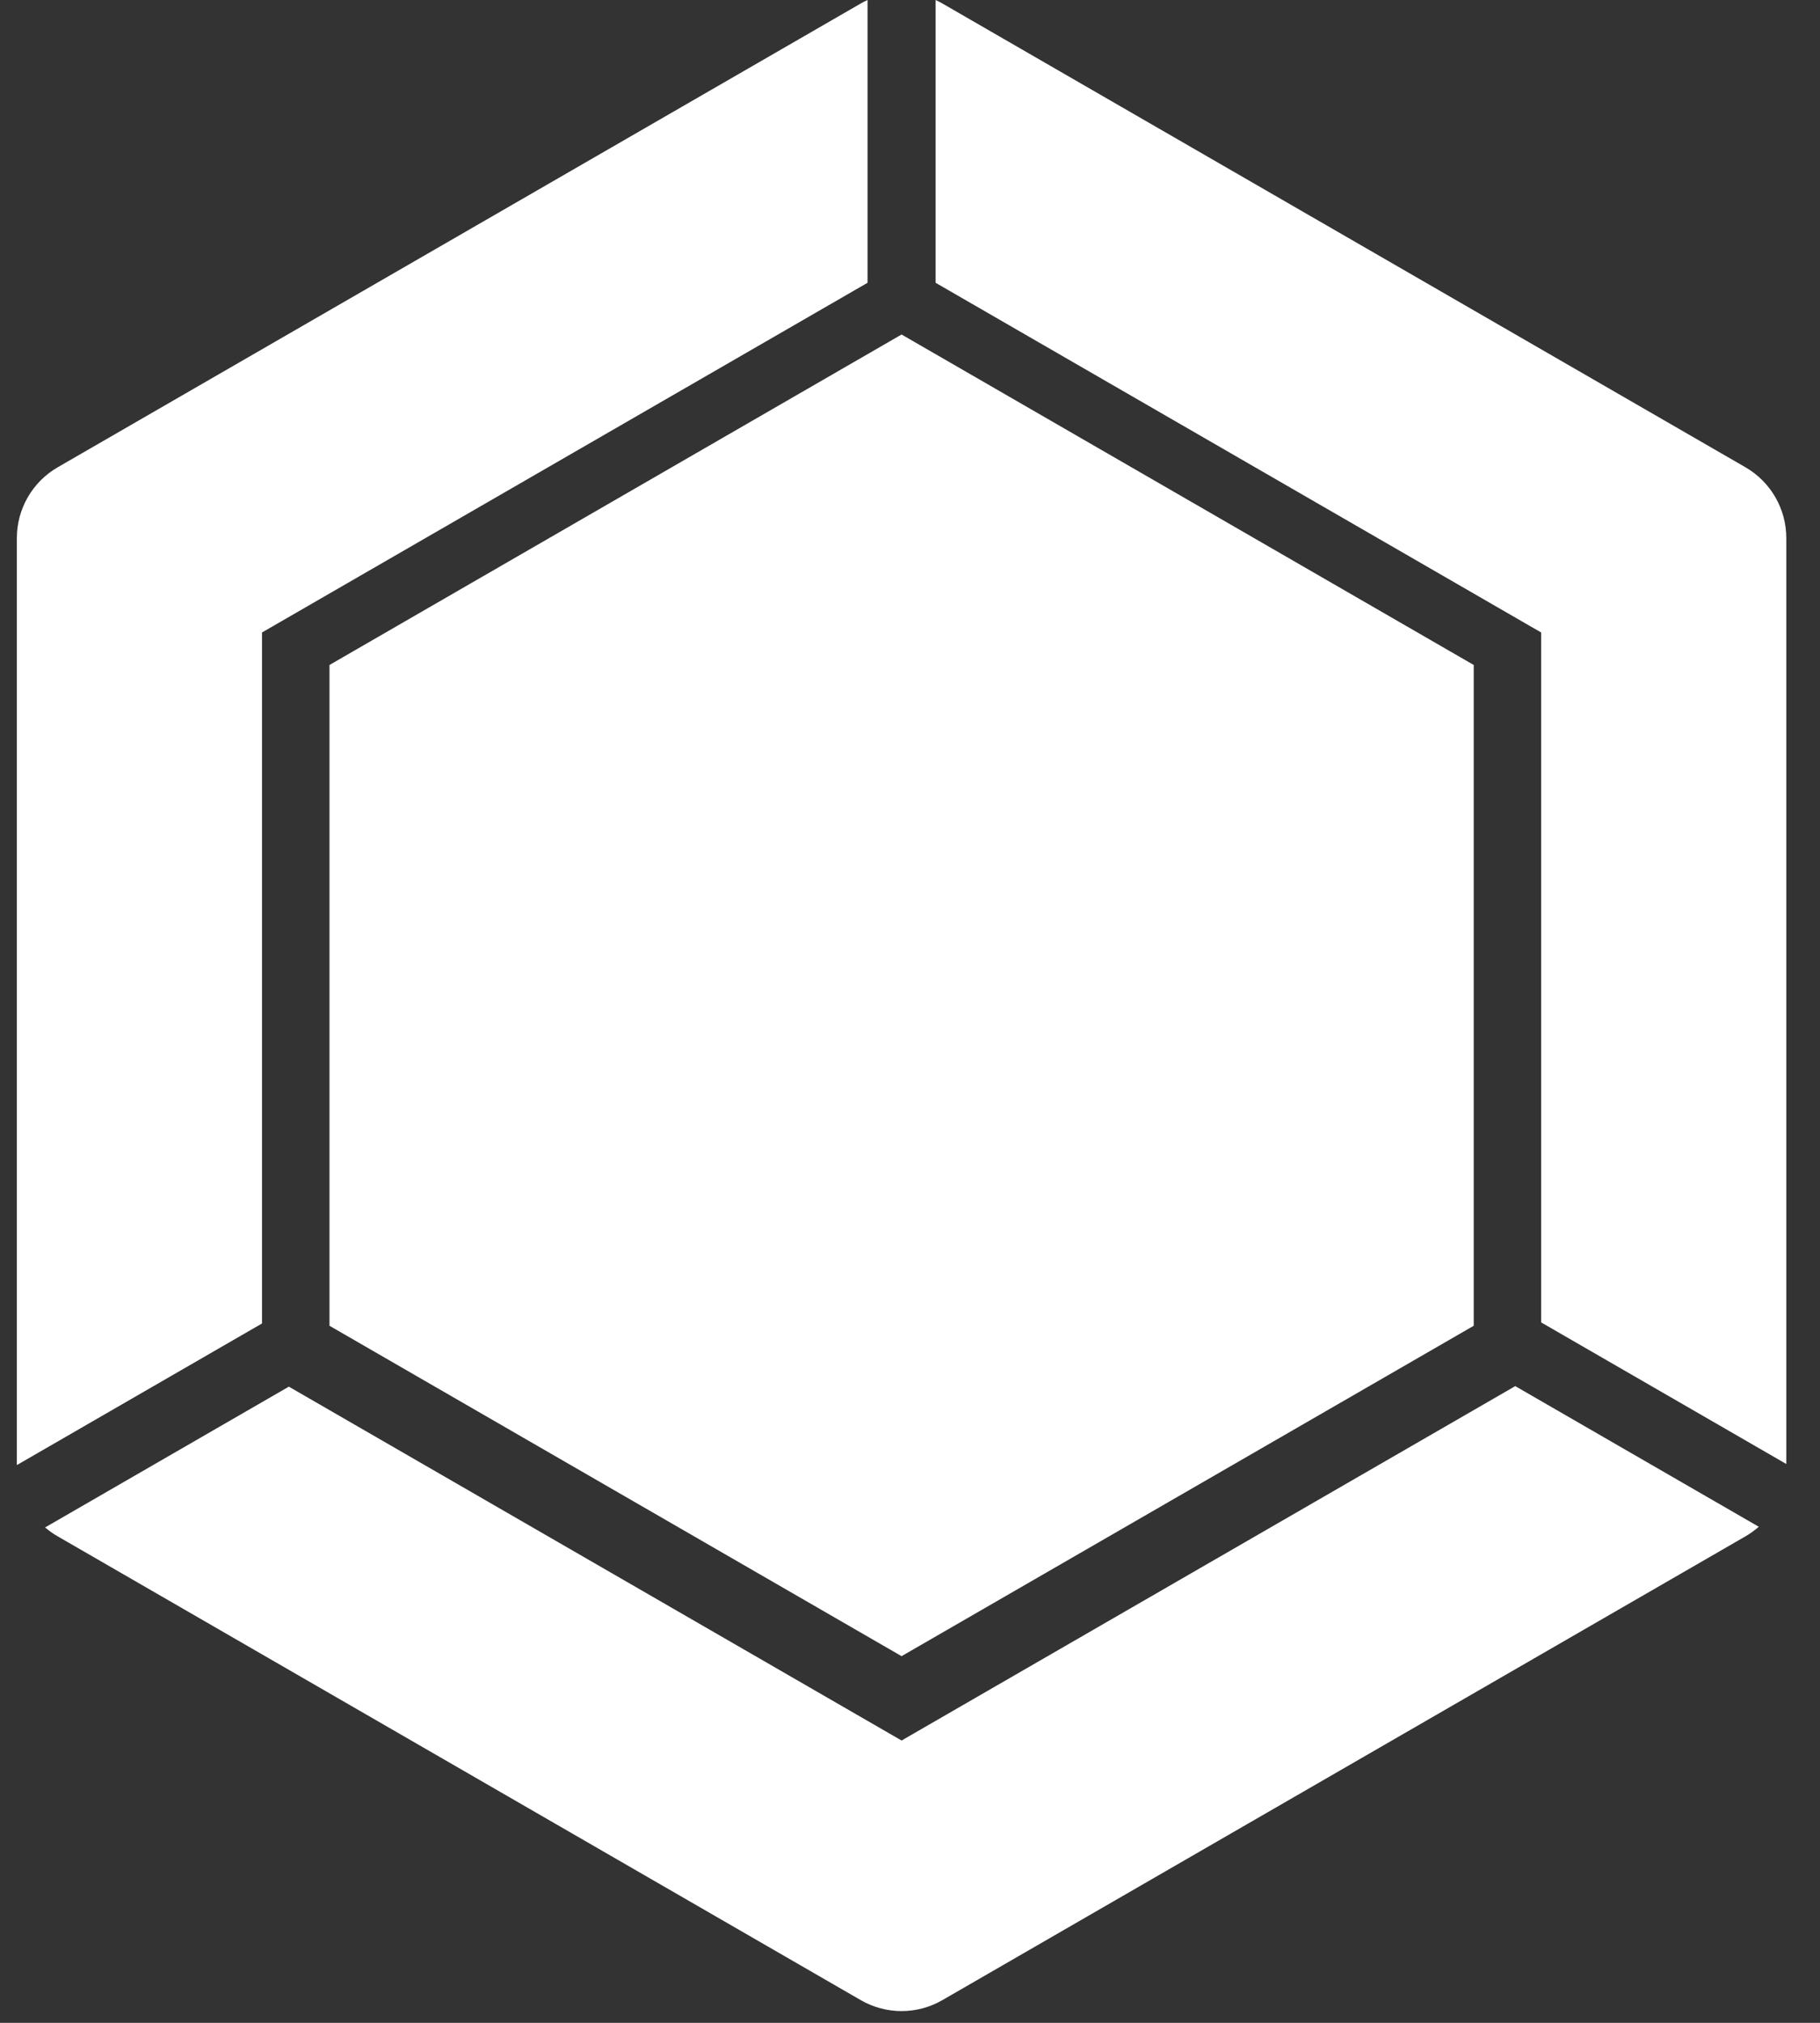 <svg width="27" height="30" viewBox="0 0 27 30" fill="none" xmlns="http://www.w3.org/2000/svg">
<rect x="0" y="0" width="27" height="30" fill="#333333" stroke="none"/>
<path fill-rule="evenodd" clip-rule="evenodd" d="M12.87 -1.68075e-09C12.835 0.016 12.802 0.033 12.769 0.052L0.856 6.93C0.481 7.147 0.25 7.547 0.25 7.98V21.728L3.887 19.628V9.38L12.87 4.194V-1.68075e-09ZM13.88 4.194V5.94215e-05C13.914 0.016 13.948 0.033 13.981 0.052L25.894 6.93C26.269 7.147 26.5 7.547 26.5 7.98V21.712L22.863 19.612V9.38L13.88 4.194ZM22.479 20.557L13.375 25.813L4.285 20.565L0.669 22.653C0.727 22.702 0.789 22.747 0.856 22.785L12.769 29.663C13.144 29.88 13.606 29.88 13.981 29.663L25.894 22.785C25.965 22.744 26.031 22.696 26.092 22.643L22.479 20.557Z" fill="white"/>
<path d="M13.375 4.961L21.863 9.862V19.662L13.375 24.562L4.888 19.662V9.862L13.375 4.961Z" fill="white"/>
</svg>
